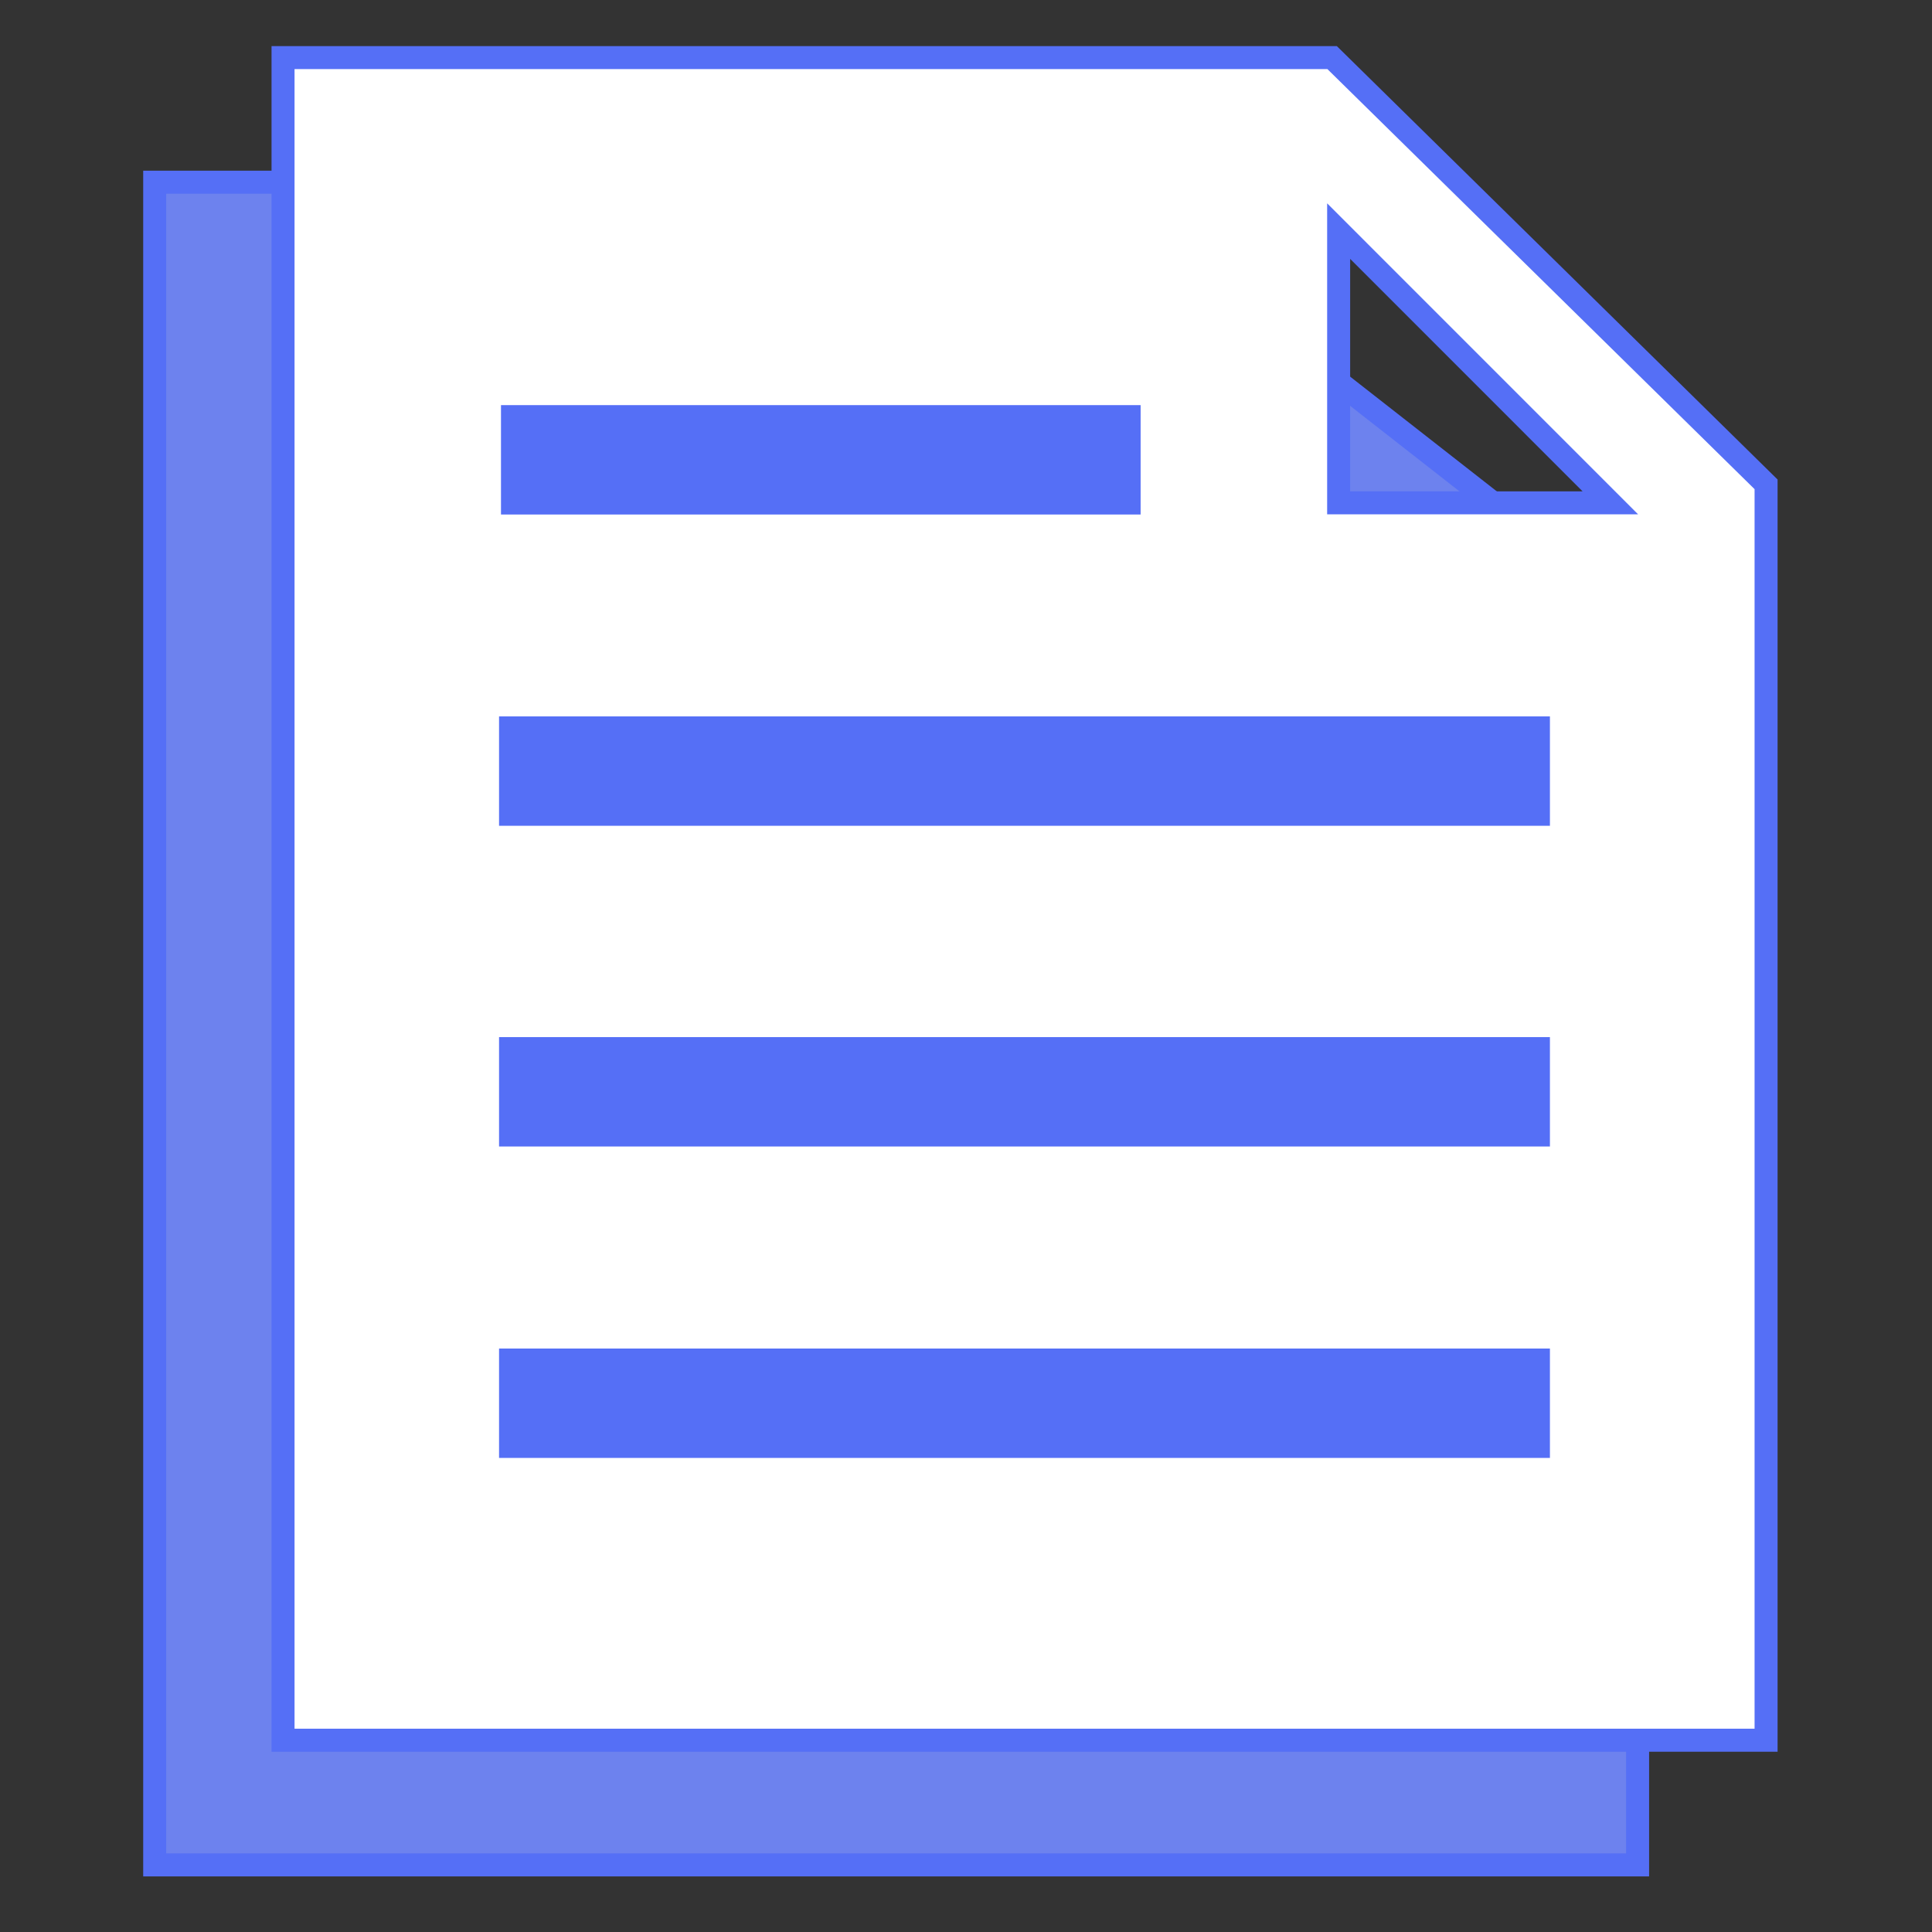 <?xml version="1.0" encoding="UTF-8"?>
<svg width="42px" height="42px" viewBox="0 0 42 42" version="1.1" xmlns="http://www.w3.org/2000/svg" xmlns:xlink="http://www.w3.org/1999/xlink">
    <rect x="0" y="0" width="42" height="42" fill="#333333" stroke="none"/>
    <title>icon_file</title>
    <g id="dummy" stroke="none" stroke-width="1" fill="none" fill-rule="evenodd">
        <g id="3.1_潛力技術文件管理" transform="translate(-556, -121)" fill-rule="nonzero">
            <g id="编组-2备份-2" transform="translate(540, 110)">
                <g id="icon_file" transform="translate(16, 11)">
                    <rect id="矩形" fill="#000000" opacity="0" x="0" y="0" width="42" height="42"></rect>
                    <polygon id="路径" stroke="#556FF6" stroke-width="0.5" fill="#6D82EE" points="35.6 40.541 3.363 40.541 3.363 3.961 23.541 3.961 35.6 13.393"></polygon>
                    <path d="M38.391,37.831 L6.153,37.831 L6.153,1.252 L28.959,1.252 L38.393,10.529 L38.393,37.831 L38.391,37.831 Z M29.101,5.024 L29.101,10.931 L35.007,10.931 L29.101,5.024 Z" id="形状" stroke="#556FF6" stroke-width="0.5" fill="#FFFFFF"></path>
                    <polygon id="路径" fill="#556FF6" points="24.796 8.807 10.891 8.807 10.891 11.185 24.796 11.185"></polygon>
                    <polygon id="路径" fill="#556FF6" points="33.694 15.574 10.849 15.574 10.849 17.952 33.694 17.952 33.694 15.574"></polygon>
                    <polygon id="路径" fill="#556FF6" points="33.694 22.546 10.849 22.546 10.849 24.924 33.694 24.924 33.694 22.546"></polygon>
                    <polygon id="路径" fill="#556FF6" points="33.694 29.316 10.849 29.316 10.849 31.694 33.694 31.694 33.694 29.316"></polygon>
                </g>
            </g>
        </g>
    </g>
</svg>
